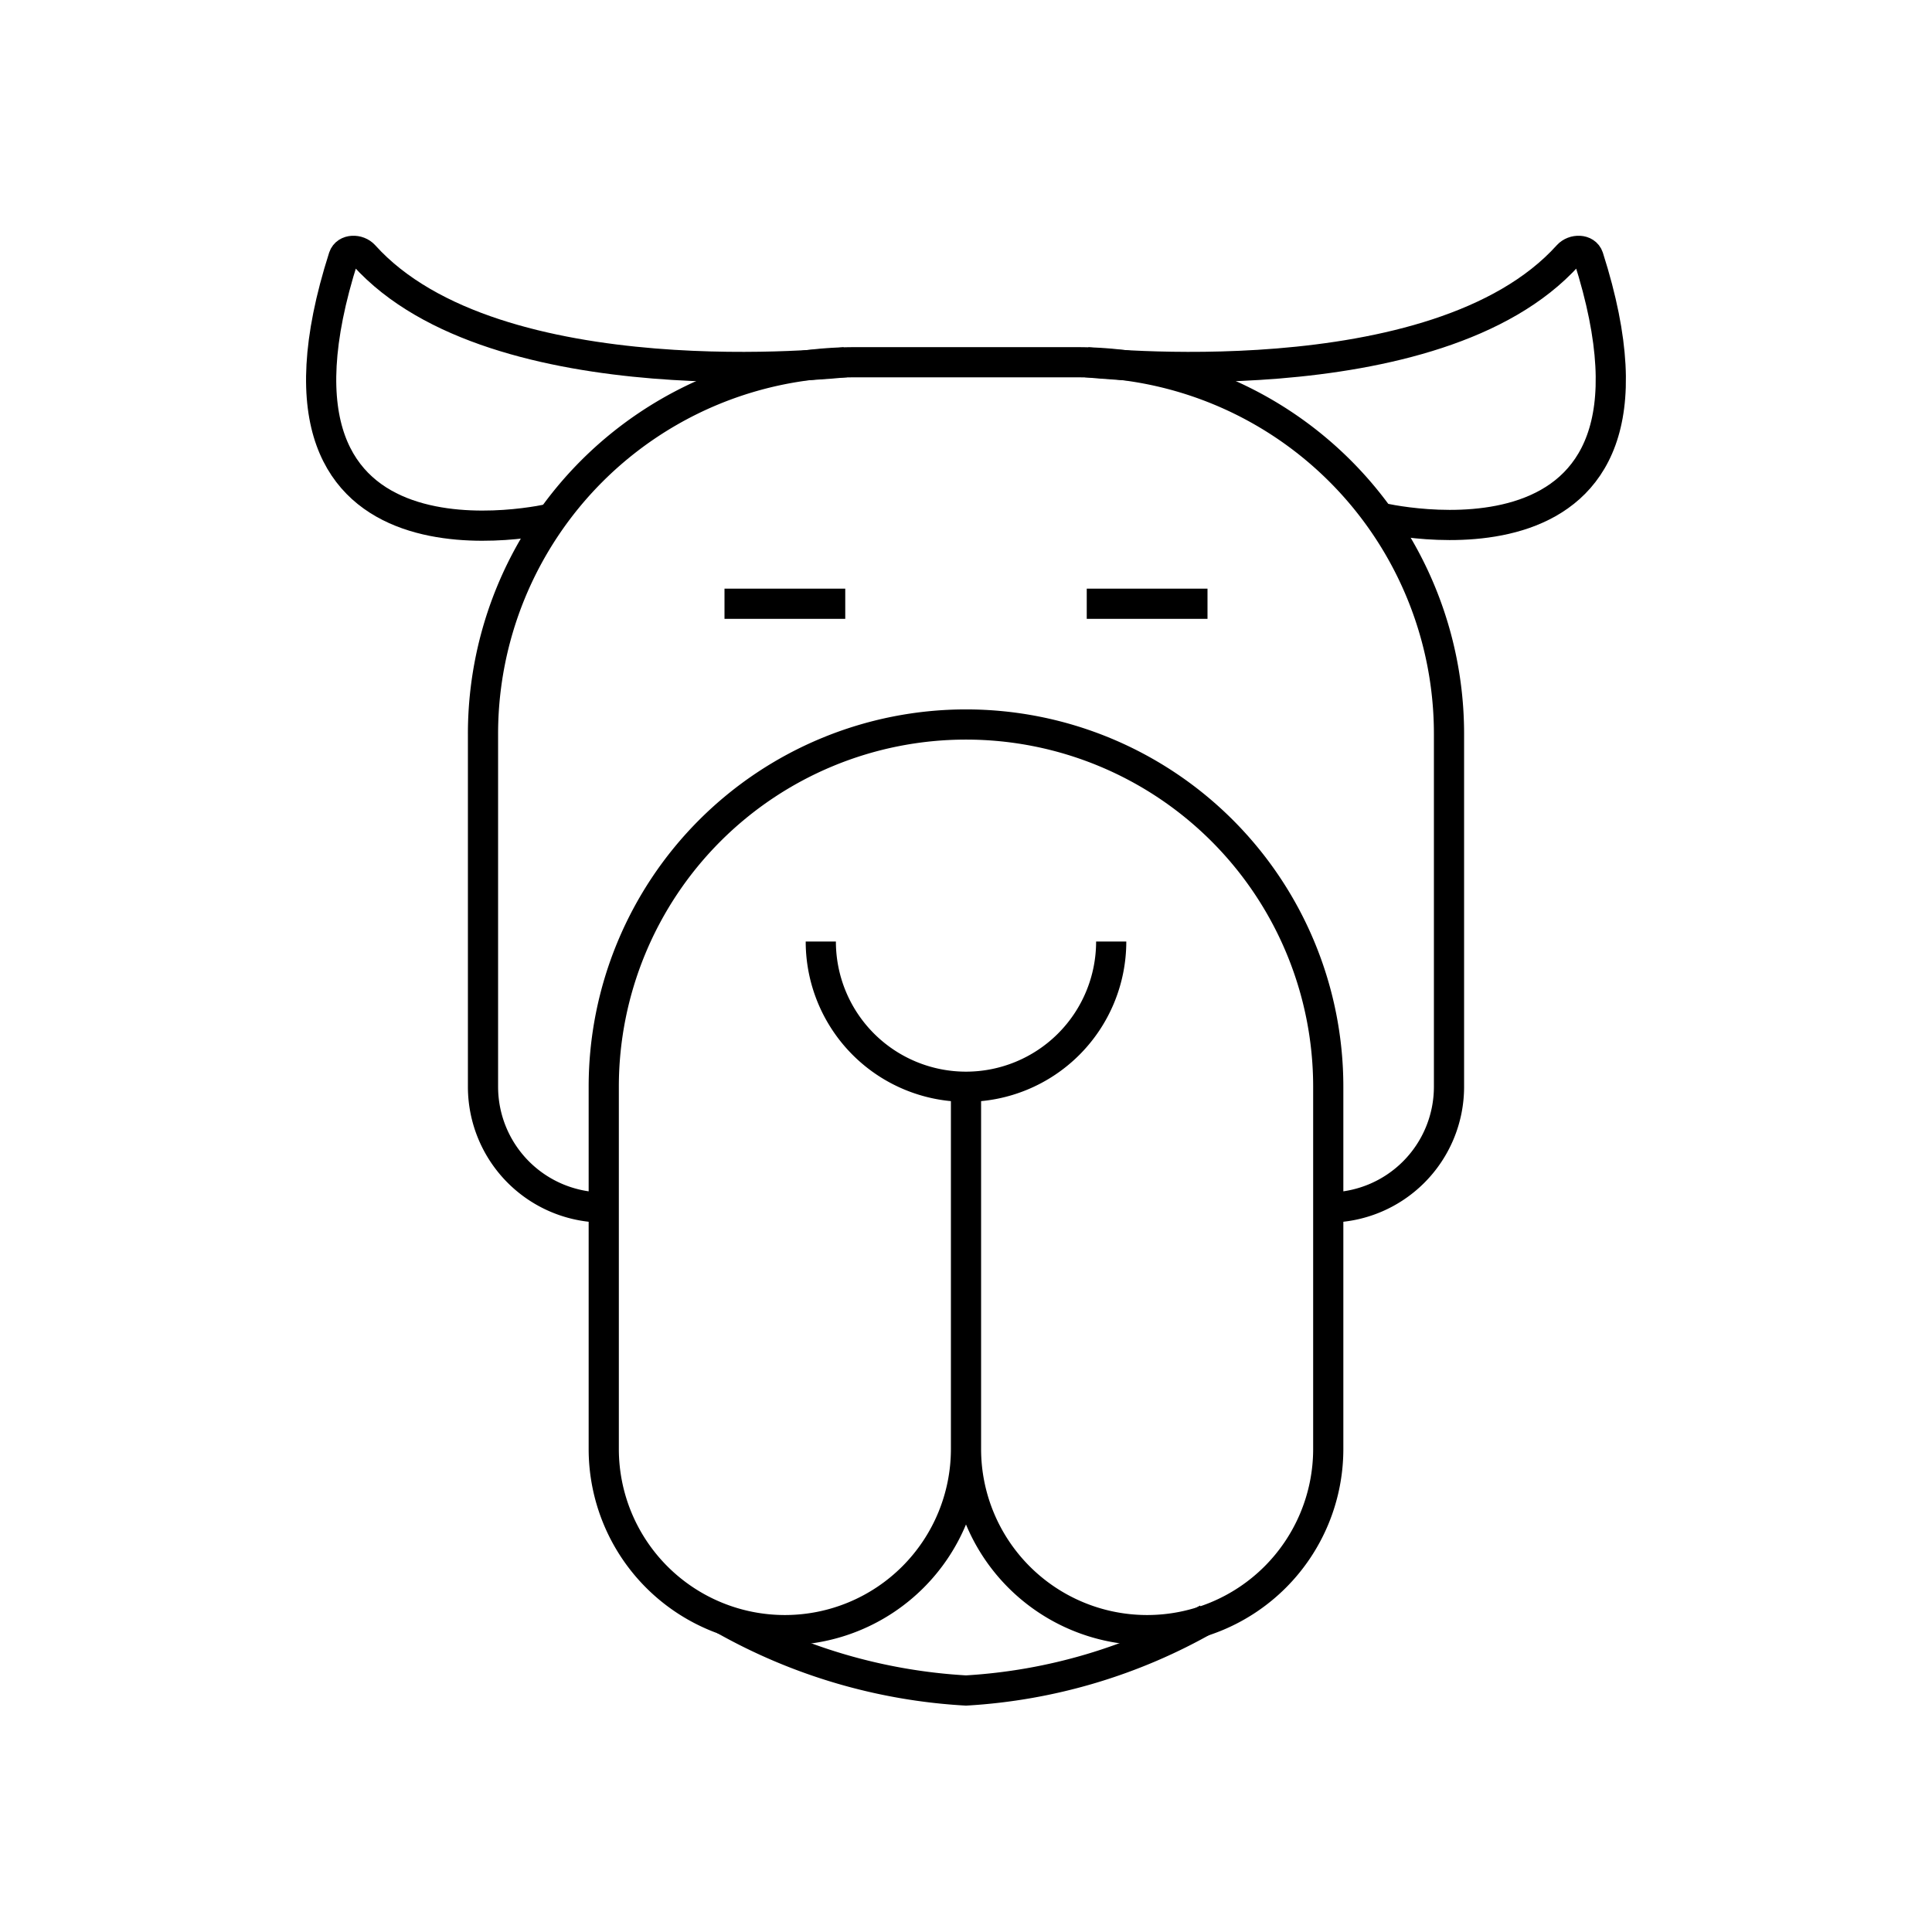<svg xmlns="http://www.w3.org/2000/svg" width="64" height="64" viewBox="0 0 64 64" fill="none" stroke-width="1px" stroke="#000"><path d="M36.81 31.19a4.81 4.81 0 01-9.62 0"/><path d="M32 48a6 6 0 01-12 0V36a12 12 0 0112-12h0a12 12 0 0112 12v12a6 6 0 01-12 0V36"/><path d="M20 40h0a4 4 0 01-4-4V24.32A12.31 12.31 0 0128.32 12h7.36A12.31 12.31 0 0148 24.32V36a4 4 0 01-4 4h0"/><path d="M36 20h4"/><path d="M28 20h-4"/><path d="M40 53.62A18.21 18.21 0 0132 56a18.43 18.43 0 01-8-2.34"/><path d="M36 12s11.59 1.29 15.94-3.54c.19-.21.59-.21.68.06 3.57 11.17-6.93 8.62-6.93 8.62"/><path d="M28 12s-11.59 1.29-15.94-3.54c-.19-.21-.59-.21-.68.06-3.57 11.17 6.91 8.65 6.91 8.65"/></svg>